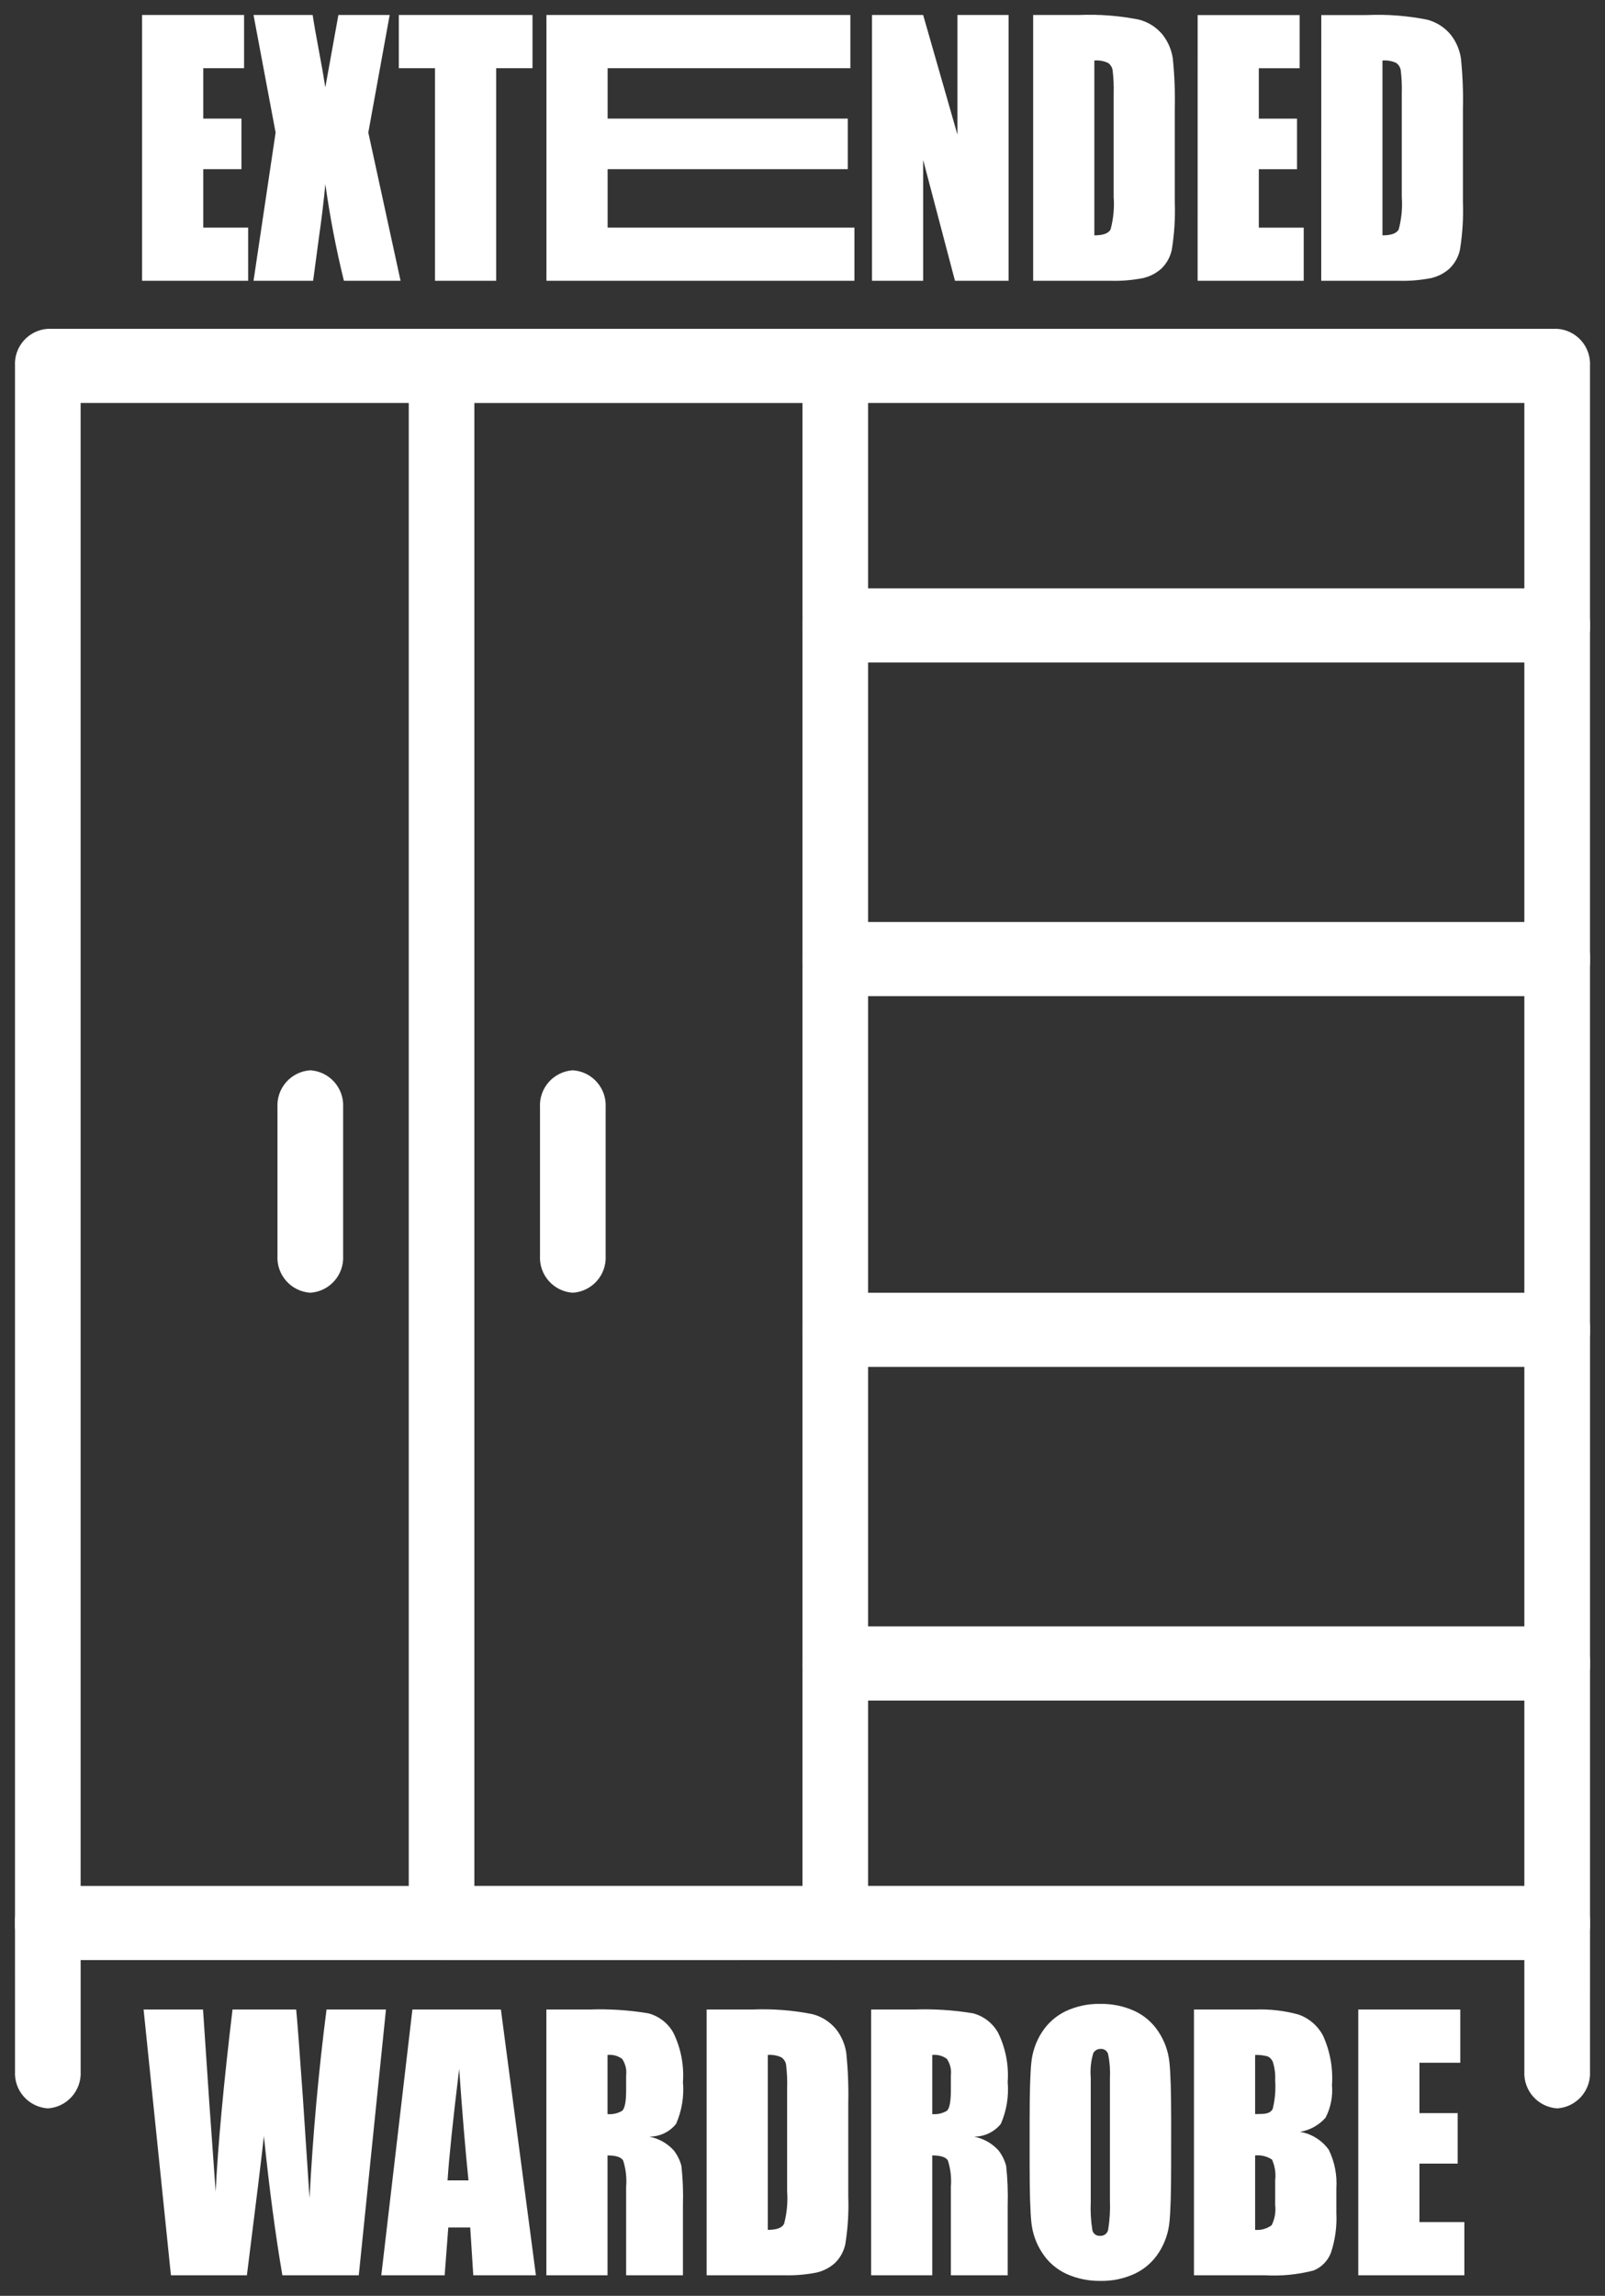 <?xml version="1.0" encoding="UTF-8" standalone="no"?><svg width="107" height="153" viewBox="0 0 107 153" fill="none" xmlns="http://www.w3.org/2000/svg">
<rect x="0" y="0" width="107" height="153" fill="#333333" stroke="none"/>
<path d="M103.813 130.624H55.686C55.069 130.584 54.493 130.302 54.084 129.839C53.674 129.377 53.464 128.77 53.499 128.153C53.464 127.536 53.674 126.93 54.084 126.467C54.493 126.004 55.069 125.722 55.686 125.682H101.624V110.858C101.589 110.24 101.799 109.634 102.209 109.171C102.619 108.708 103.196 108.427 103.813 108.387C104.429 108.427 105.006 108.709 105.415 109.172C105.825 109.635 106.036 110.241 106.001 110.858V128.153C106.036 128.77 105.825 129.376 105.415 129.838C105.005 130.301 104.429 130.584 103.813 130.624Z" fill="white"/>
<path d="M103.813 44.149C103.196 44.11 102.619 43.828 102.209 43.365C101.799 42.903 101.589 42.297 101.624 41.679V26.856H55.686C55.069 26.816 54.493 26.534 54.084 26.071C53.674 25.608 53.464 25.002 53.499 24.385C53.464 23.767 53.674 23.162 54.084 22.699C54.493 22.236 55.069 21.953 55.686 21.913H103.812C104.428 21.953 105.004 22.236 105.414 22.699C105.824 23.162 106.034 23.767 105.999 24.385V41.679C106.034 42.296 105.823 42.902 105.414 43.365C105.004 43.828 104.429 44.109 103.813 44.149Z" fill="white"/>
<path d="M103.813 113.329H55.686C55.069 113.29 54.493 113.007 54.084 112.544C53.674 112.082 53.464 111.476 53.499 110.858C53.464 110.241 53.674 109.635 54.084 109.172C54.493 108.71 55.069 108.428 55.686 108.388H101.624V88.621C101.589 88.004 101.8 87.398 102.21 86.936C102.619 86.473 103.196 86.191 103.813 86.151C104.429 86.191 105.005 86.473 105.415 86.936C105.825 87.398 106.036 88.004 106.001 88.621V110.858C106.036 111.475 105.825 112.082 105.415 112.544C105.005 113.007 104.429 113.289 103.813 113.329Z" fill="white"/>
<path d="M103.813 66.388C103.196 66.348 102.619 66.066 102.209 65.603C101.799 65.141 101.589 64.534 101.624 63.917V44.151H55.686C55.07 44.111 54.494 43.829 54.084 43.367C53.674 42.904 53.464 42.299 53.499 41.682C53.464 41.064 53.673 40.458 54.083 39.995C54.493 39.532 55.069 39.249 55.686 39.209H103.812C104.429 39.249 105.005 39.532 105.414 39.995C105.824 40.458 106.034 41.064 105.999 41.682V63.916C106.034 64.533 105.824 65.139 105.414 65.602C105.005 66.065 104.43 66.347 103.813 66.388Z" fill="white"/>
<path d="M103.813 91.093H55.686C55.069 91.053 54.493 90.771 54.084 90.308C53.674 89.845 53.464 89.239 53.499 88.622C53.464 88.005 53.674 87.399 54.084 86.936C54.493 86.473 55.069 86.191 55.686 86.151H101.624V66.386H55.686C55.069 66.346 54.493 66.064 54.084 65.601C53.674 65.138 53.464 64.531 53.499 63.914C53.464 63.297 53.674 62.691 54.084 62.229C54.494 61.766 55.07 61.484 55.686 61.445H103.812C104.428 61.484 105.004 61.766 105.414 62.229C105.823 62.691 106.034 63.297 105.999 63.914V88.621C106.034 89.238 105.824 89.844 105.414 90.307C105.005 90.77 104.429 91.052 103.813 91.093Z" fill="white"/>
<path d="M55.686 130.624L29.436 130.625C28.819 130.585 28.243 130.302 27.834 129.839C27.424 129.376 27.214 128.77 27.249 128.153C27.214 127.536 27.424 126.93 27.834 126.467C28.243 126.004 28.819 125.722 29.436 125.682H53.499V26.857H29.436C28.819 26.817 28.243 26.535 27.833 26.072C27.423 25.609 27.213 25.003 27.249 24.386C27.214 23.768 27.424 23.163 27.834 22.7C28.243 22.237 28.819 21.955 29.436 21.915H55.686C56.303 21.955 56.879 22.237 57.289 22.7C57.699 23.162 57.909 23.768 57.874 24.386V128.15C57.909 128.768 57.699 129.374 57.289 129.837C56.879 130.3 56.303 130.582 55.686 130.622" fill="white"/>
<path d="M5.375 125.683H27.25V26.856H5.375V125.683ZM29.437 130.624H3.187C2.57 130.584 1.994 130.301 1.584 129.839C1.175 129.376 0.965 128.77 1 128.153V24.385C0.964 23.767 1.174 23.161 1.584 22.698C1.994 22.235 2.57 21.953 3.187 21.913H29.437C30.054 21.953 30.63 22.235 31.04 22.698C31.449 23.161 31.659 23.767 31.624 24.385V128.153C31.659 128.77 31.449 129.376 31.039 129.839C30.63 130.301 30.053 130.584 29.437 130.624Z" fill="white"/>
<path d="M3.188 140.507C2.571 140.467 1.995 140.185 1.585 139.722C1.175 139.259 0.965 138.653 1.001 138.036L1 128.153C0.964 127.535 1.175 126.93 1.585 126.467C1.994 126.004 2.571 125.721 3.188 125.681C3.805 125.721 4.381 126.004 4.791 126.467C5.201 126.93 5.411 127.536 5.376 128.153V138.036C5.411 138.653 5.2 139.259 4.79 139.722C4.381 140.185 3.805 140.467 3.188 140.507Z" fill="white"/>
<path d="M103.813 140.507C103.196 140.467 102.62 140.185 102.21 139.722C101.8 139.259 101.589 138.653 101.624 138.036V128.153C101.589 127.536 101.8 126.929 102.21 126.466C102.62 126.003 103.196 125.721 103.813 125.681C104.43 125.721 105.006 126.004 105.416 126.467C105.826 126.93 106.036 127.535 106.001 128.153L106 138.036C106.035 138.653 105.825 139.259 105.416 139.722C105.006 140.185 104.43 140.467 103.813 140.507Z" fill="white"/>
<path d="M38.186 86.15C37.57 86.111 36.994 85.829 36.584 85.366C36.175 84.903 35.965 84.297 36 83.68V73.796C35.965 73.179 36.175 72.573 36.584 72.11C36.994 71.648 37.57 71.366 38.186 71.326C38.803 71.365 39.38 71.647 39.79 72.11C40.2 72.573 40.411 73.179 40.376 73.796V83.68C40.411 84.298 40.201 84.904 39.79 85.367C39.38 85.829 38.804 86.111 38.186 86.15Z" fill="white"/>
<path d="M20.687 86.15C20.07 86.111 19.493 85.829 19.083 85.366C18.673 84.904 18.463 84.297 18.498 83.68V73.796C18.463 73.179 18.674 72.573 19.084 72.11C19.493 71.647 20.07 71.365 20.687 71.326C21.303 71.365 21.88 71.647 22.29 72.11C22.699 72.573 22.91 73.179 22.875 73.796V83.68C22.91 84.297 22.7 84.904 22.29 85.366C21.88 85.829 21.304 86.111 20.687 86.15Z" fill="white"/>
<path d="M9.472 1H16.272V4.544H13.55V7.903H16.097V11.273H13.55V15.167H16.543V18.713H9.472V1ZM25.978 1L24.554 8.833L26.704 18.713H22.927C22.405 16.587 21.992 14.436 21.689 12.269C21.585 13.385 21.443 14.57 21.262 15.824L20.875 18.713H16.902L18.374 8.834L16.902 1H20.845C20.916 1.489 21.058 2.302 21.271 3.44C21.439 4.308 21.577 5.103 21.687 5.825L22.559 1L25.978 1ZM35.5 1V4.544H33.078V18.713H29V4.544H26.588V1H35.5ZM36.43 1H56.691V4.544H40.508V7.903H56.519V11.273H40.508V15.167H56.962V18.713H36.43V1ZM67.24 1V18.713H63.665L61.544 10.661V18.713H58.134V1H61.544L63.83 8.975V1H67.24ZM68.877 1H71.928C73.267 0.943 74.608 1.045 75.923 1.306C76.545 1.463 77.1 1.816 77.507 2.312C77.862 2.766 78.095 3.302 78.184 3.871C78.3 4.993 78.346 6.12 78.319 7.247V13.45C78.358 14.517 78.291 15.585 78.121 16.639C78.02 17.118 77.78 17.556 77.43 17.897C77.083 18.209 76.663 18.427 76.209 18.531C75.488 18.673 74.754 18.734 74.02 18.712H68.877V1ZM72.956 4.033V15.685C73.543 15.685 73.905 15.552 74.04 15.286C74.229 14.579 74.298 13.845 74.244 13.114V6.233C74.26 5.718 74.237 5.202 74.176 4.69C74.162 4.59 74.126 4.495 74.073 4.409C74.02 4.323 73.95 4.25 73.867 4.192C73.582 4.061 73.268 4.006 72.956 4.033ZM79.843 1.003H86.643V4.547H83.921V7.906H86.468V11.275H83.921V15.17H86.914V18.713H79.842L79.843 1.003ZM88.086 1.003H91.137C92.476 0.946 93.818 1.048 95.132 1.309C95.754 1.466 96.31 1.819 96.716 2.315C97.072 2.769 97.305 3.305 97.393 3.874C97.51 4.996 97.555 6.123 97.528 7.25V13.453C97.567 14.52 97.501 15.588 97.33 16.642C97.228 17.12 96.986 17.557 96.634 17.897C96.288 18.209 95.868 18.427 95.414 18.531C94.693 18.673 93.959 18.734 93.225 18.712H88.082L88.086 1.003ZM92.164 4.033V15.685C92.752 15.685 93.113 15.552 93.249 15.286C93.437 14.579 93.506 13.845 93.452 13.114V6.233C93.468 5.718 93.445 5.202 93.385 4.69C93.37 4.59 93.335 4.495 93.282 4.409C93.228 4.323 93.158 4.25 93.075 4.192C92.79 4.061 92.477 4.006 92.164 4.033Z" fill="white"/>
<path d="M25.731 133.919L23.919 151.628H18.824C18.359 148.908 17.949 145.816 17.593 142.351C17.432 143.831 17.054 146.924 16.46 151.628H11.395L9.573 133.919H13.535L13.951 140.1L14.377 146.062C14.528 142.977 14.902 138.929 15.501 133.919H19.744C19.802 134.436 19.951 136.384 20.19 139.76L20.636 146.489C20.861 142.207 21.239 138.017 21.769 133.919L25.731 133.919ZM33.393 133.919L35.727 151.628H31.552L31.348 148.445H29.886L29.644 151.628H25.42L27.493 133.919H33.393ZM31.232 145.305C31.026 143.3 30.819 140.824 30.612 137.876C30.199 141.26 29.941 143.736 29.837 145.305H31.232ZM36.425 133.919H39.311C40.619 133.872 41.929 133.957 43.22 134.171C43.569 134.263 43.897 134.425 44.183 134.645C44.469 134.866 44.708 135.142 44.886 135.457C45.388 136.48 45.611 137.618 45.53 138.755C45.612 139.706 45.456 140.662 45.074 141.537C44.859 141.805 44.587 142.021 44.276 142.169C43.966 142.316 43.626 142.392 43.282 142.39C43.908 142.51 44.479 142.828 44.91 143.298C45.153 143.607 45.33 143.963 45.428 144.343C45.523 145.213 45.557 146.088 45.529 146.963V151.628H41.742V145.742C41.792 145.148 41.725 144.549 41.544 143.981C41.411 143.755 41.064 143.642 40.502 143.642V151.628H36.425V133.919ZM40.502 140.888C40.838 140.918 41.175 140.844 41.466 140.675C41.65 140.532 41.742 140.071 41.742 139.291V138.313C41.791 137.925 41.696 137.532 41.476 137.208C41.196 137.002 40.848 136.908 40.502 136.946V140.888ZM47.109 133.919H50.16C51.499 133.862 52.84 133.965 54.155 134.225C54.777 134.383 55.332 134.736 55.739 135.232C56.094 135.685 56.327 136.222 56.416 136.791C56.532 137.912 56.577 139.039 56.551 140.166V146.37C56.59 147.436 56.524 148.503 56.354 149.556C56.253 150.034 56.012 150.472 55.662 150.813C55.315 151.124 54.895 151.343 54.441 151.447C53.72 151.589 52.986 151.65 52.252 151.628H47.109V133.919ZM51.187 148.602C51.775 148.602 52.136 148.469 52.271 148.203C52.46 147.495 52.529 146.761 52.475 146.031V139.149C52.491 138.634 52.468 138.118 52.407 137.607C52.393 137.507 52.358 137.411 52.304 137.326C52.251 137.24 52.181 137.166 52.098 137.109C51.813 136.977 51.499 136.92 51.187 136.946V148.602ZM58.074 133.919H60.96C62.269 133.872 63.578 133.957 64.869 134.171C65.219 134.263 65.546 134.425 65.832 134.645C66.118 134.866 66.357 135.142 66.535 135.457C67.038 136.48 67.26 137.618 67.179 138.755C67.262 139.706 67.105 140.662 66.724 141.537C66.509 141.805 66.236 142.021 65.925 142.169C65.615 142.316 65.275 142.392 64.932 142.39C65.558 142.51 66.129 142.828 66.559 143.298C66.802 143.607 66.979 143.963 67.077 144.343C67.172 145.213 67.206 146.088 67.179 146.963V151.628H63.391V145.742C63.442 145.148 63.374 144.549 63.193 143.981C63.061 143.755 62.714 143.642 62.152 143.642V151.628H58.074V133.919ZM62.152 140.888C62.487 140.918 62.824 140.844 63.116 140.675C63.3 140.532 63.391 140.071 63.391 139.291V138.313C63.44 137.925 63.345 137.532 63.125 137.208C62.845 137.002 62.498 136.908 62.152 136.946V140.888ZM78.076 144.287C78.076 146.066 78.039 147.326 77.965 148.067C77.897 148.789 77.658 149.485 77.267 150.096C76.881 150.706 76.333 151.196 75.683 151.51C74.957 151.852 74.161 152.021 73.358 152.003C72.579 152.015 71.807 151.856 71.097 151.537C70.437 151.234 69.878 150.75 69.485 150.14C69.083 149.534 68.834 148.839 68.759 148.116C68.681 147.387 68.642 146.11 68.642 144.287V141.256C68.642 139.477 68.679 138.217 68.753 137.477C68.821 136.754 69.061 136.058 69.451 135.447C69.837 134.838 70.386 134.35 71.035 134.036C71.761 133.694 72.557 133.526 73.36 133.543C74.139 133.531 74.911 133.69 75.622 134.009C76.281 134.311 76.841 134.795 77.235 135.404C77.637 136.01 77.886 136.704 77.961 137.428C78.039 138.157 78.078 139.433 78.078 141.257L78.076 144.287ZM73.995 138.467C74.023 137.937 73.982 137.407 73.874 136.888C73.843 136.782 73.776 136.69 73.685 136.627C73.595 136.565 73.485 136.535 73.375 136.544C73.276 136.541 73.177 136.565 73.091 136.614C73.005 136.664 72.934 136.736 72.886 136.823C72.727 137.355 72.67 137.913 72.717 138.467V146.736C72.688 147.373 72.725 148.011 72.828 148.639C72.858 148.751 72.926 148.849 73.021 148.915C73.116 148.981 73.231 149.012 73.346 149C73.471 149.008 73.594 148.97 73.692 148.893C73.79 148.817 73.857 148.707 73.879 148.585C73.984 147.931 74.023 147.268 73.995 146.607V138.467ZM79.597 133.919H83.665C84.65 133.881 85.635 133.995 86.585 134.258C87.27 134.503 87.841 134.992 88.189 135.631C88.668 136.673 88.878 137.818 88.799 138.962C88.864 139.71 88.715 140.462 88.369 141.129C87.927 141.628 87.327 141.961 86.669 142.07C87.442 142.2 88.131 142.631 88.587 143.268C88.974 144.065 89.148 144.949 89.09 145.834V147.475C89.135 148.374 89.012 149.275 88.729 150.129C88.627 150.395 88.472 150.638 88.273 150.841C88.074 151.045 87.835 151.205 87.571 151.311C86.509 151.585 85.411 151.692 84.316 151.628H79.597V133.919ZM83.675 140.888C83.849 140.881 83.985 140.877 84.082 140.877C84.483 140.877 84.738 140.766 84.847 140.543C85.001 139.919 85.057 139.275 85.011 138.634C85.033 138.24 84.987 137.846 84.876 137.468C84.849 137.378 84.803 137.294 84.742 137.222C84.682 137.149 84.607 137.09 84.523 137.047C84.247 136.97 83.961 136.936 83.675 136.946V140.888ZM83.675 148.601C84.067 148.638 84.458 148.529 84.775 148.295C84.984 147.88 85.067 147.412 85.012 146.949V145.296C85.069 144.825 84.995 144.348 84.799 143.917C84.467 143.7 84.07 143.602 83.675 143.642V148.601ZM90.552 133.919H97.352V137.464H94.63V140.823H97.178V144.188H94.63V148.083H97.624V151.628H90.552V133.919Z" fill="white"/>
</svg>
